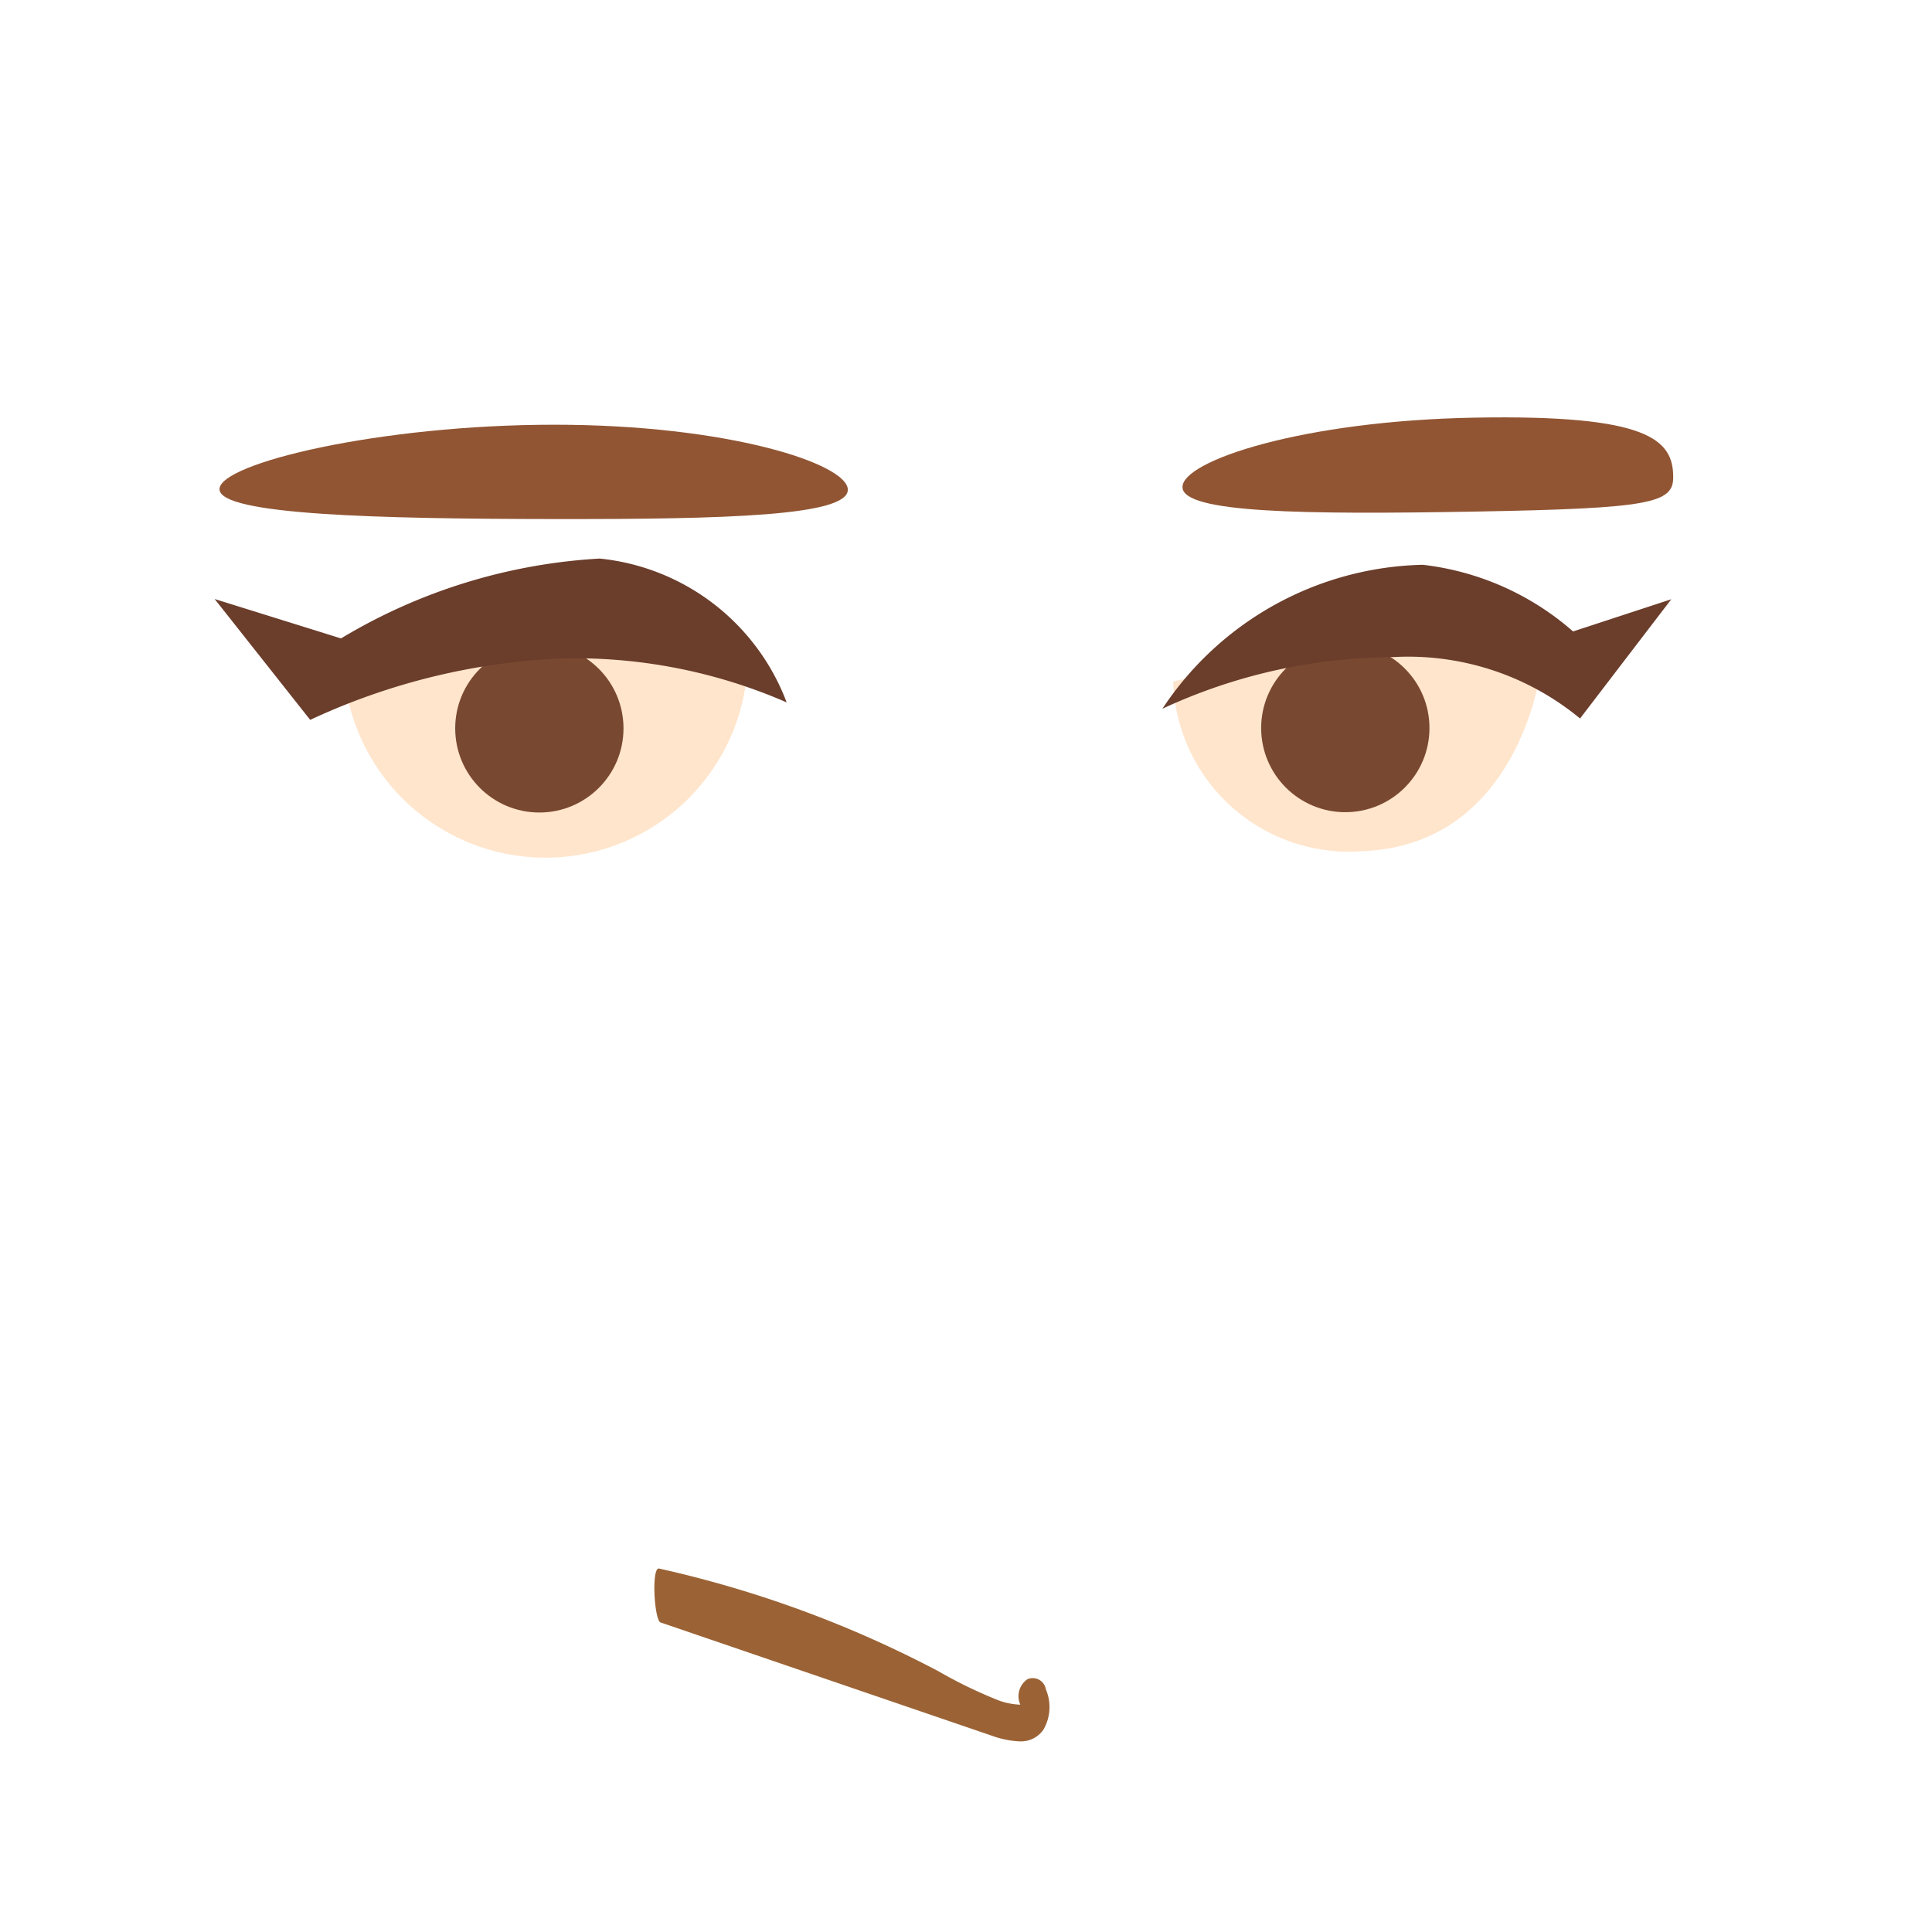 <svg xmlns="http://www.w3.org/2000/svg" width="18" height="18" viewBox="0 0 18 18"><defs><style>.a{fill:rgba(255,255,255,0);}.b{fill:#915533;}.c{fill:#9b6335;}.d{fill:#ffe5cc;}.e{fill:#794830;}.f{fill:#6b3d2b;}</style></defs><g transform="translate(-1363 -699)"><rect class="a" width="18" height="18" transform="translate(1363 699)"/><g transform="translate(1365 702.889)"><path class="b" d="M135.586,91.567c0,.242-1.118.275-2.735.273s-3.121-.037-3.119-.279,1.5-.6,3.119-.6S135.586,91.325,135.586,91.567Z" transform="translate(-129.687 -90.893)"/><path class="b" d="M135.741,91.565c0,.242,1.123.257,2.74.228s1.833-.078,1.832-.32c0-.351-.231-.584-1.847-.555S135.737,91.323,135.741,91.565Z" transform="translate(-126.724 -90.916)"/><g transform="translate(4.092 10.724)"><path class="c" d="M132.5,98.6c-.057-.057-.079-.52-.007-.5a10.433,10.433,0,0,1,2.6.956,4.323,4.323,0,0,0,.564.273.646.646,0,0,0,.2.039l-.006-.015a.192.192,0,0,1,.072-.222.124.124,0,0,1,.172.094.42.42,0,0,1-.022.375.255.255,0,0,1-.222.11.864.864,0,0,1-.257-.052" transform="translate(-132.443 -98.099)"/></g><g transform="translate(0 1.314)"><path class="d" d="M130.505,92.548a1.885,1.885,0,0,0,3.761.084l-1.656-.364Z" transform="translate(-129.306 -91.564)"/><ellipse class="e" cx="0.784" cy="0.784" rx="0.784" ry="0.784" transform="translate(2.241 0.799)"/><path class="f" d="M135.031,93.137a4.926,4.926,0,0,0-2.107-.409,6.139,6.139,0,0,0-2.332.572l-.89-1.126,1.177.367a5.247,5.247,0,0,1,2.41-.744A2.085,2.085,0,0,1,135.031,93.137Z" transform="translate(-129.702 -91.796)"/></g><g transform="translate(8.83 1.376)"><path class="d" d="M135.683,92.714a1.638,1.638,0,0,0,1.762,1.58c1.459-.054,1.66-1.677,1.66-1.677l-1.556-.355Z" transform="translate(-135.583 -91.629)"/><ellipse class="e" cx="0.784" cy="0.784" rx="0.784" ry="0.784" transform="translate(0.92 0.734)"/><path class="f" d="M135.616,93.176a5.149,5.149,0,0,1,2.15-.481,2.513,2.513,0,0,1,1.741.572l.85-1.111-.915.3a2.568,2.568,0,0,0-1.4-.621A2.986,2.986,0,0,0,135.616,93.176Z" transform="translate(-135.616 -91.838)"/></g></g></g></svg>